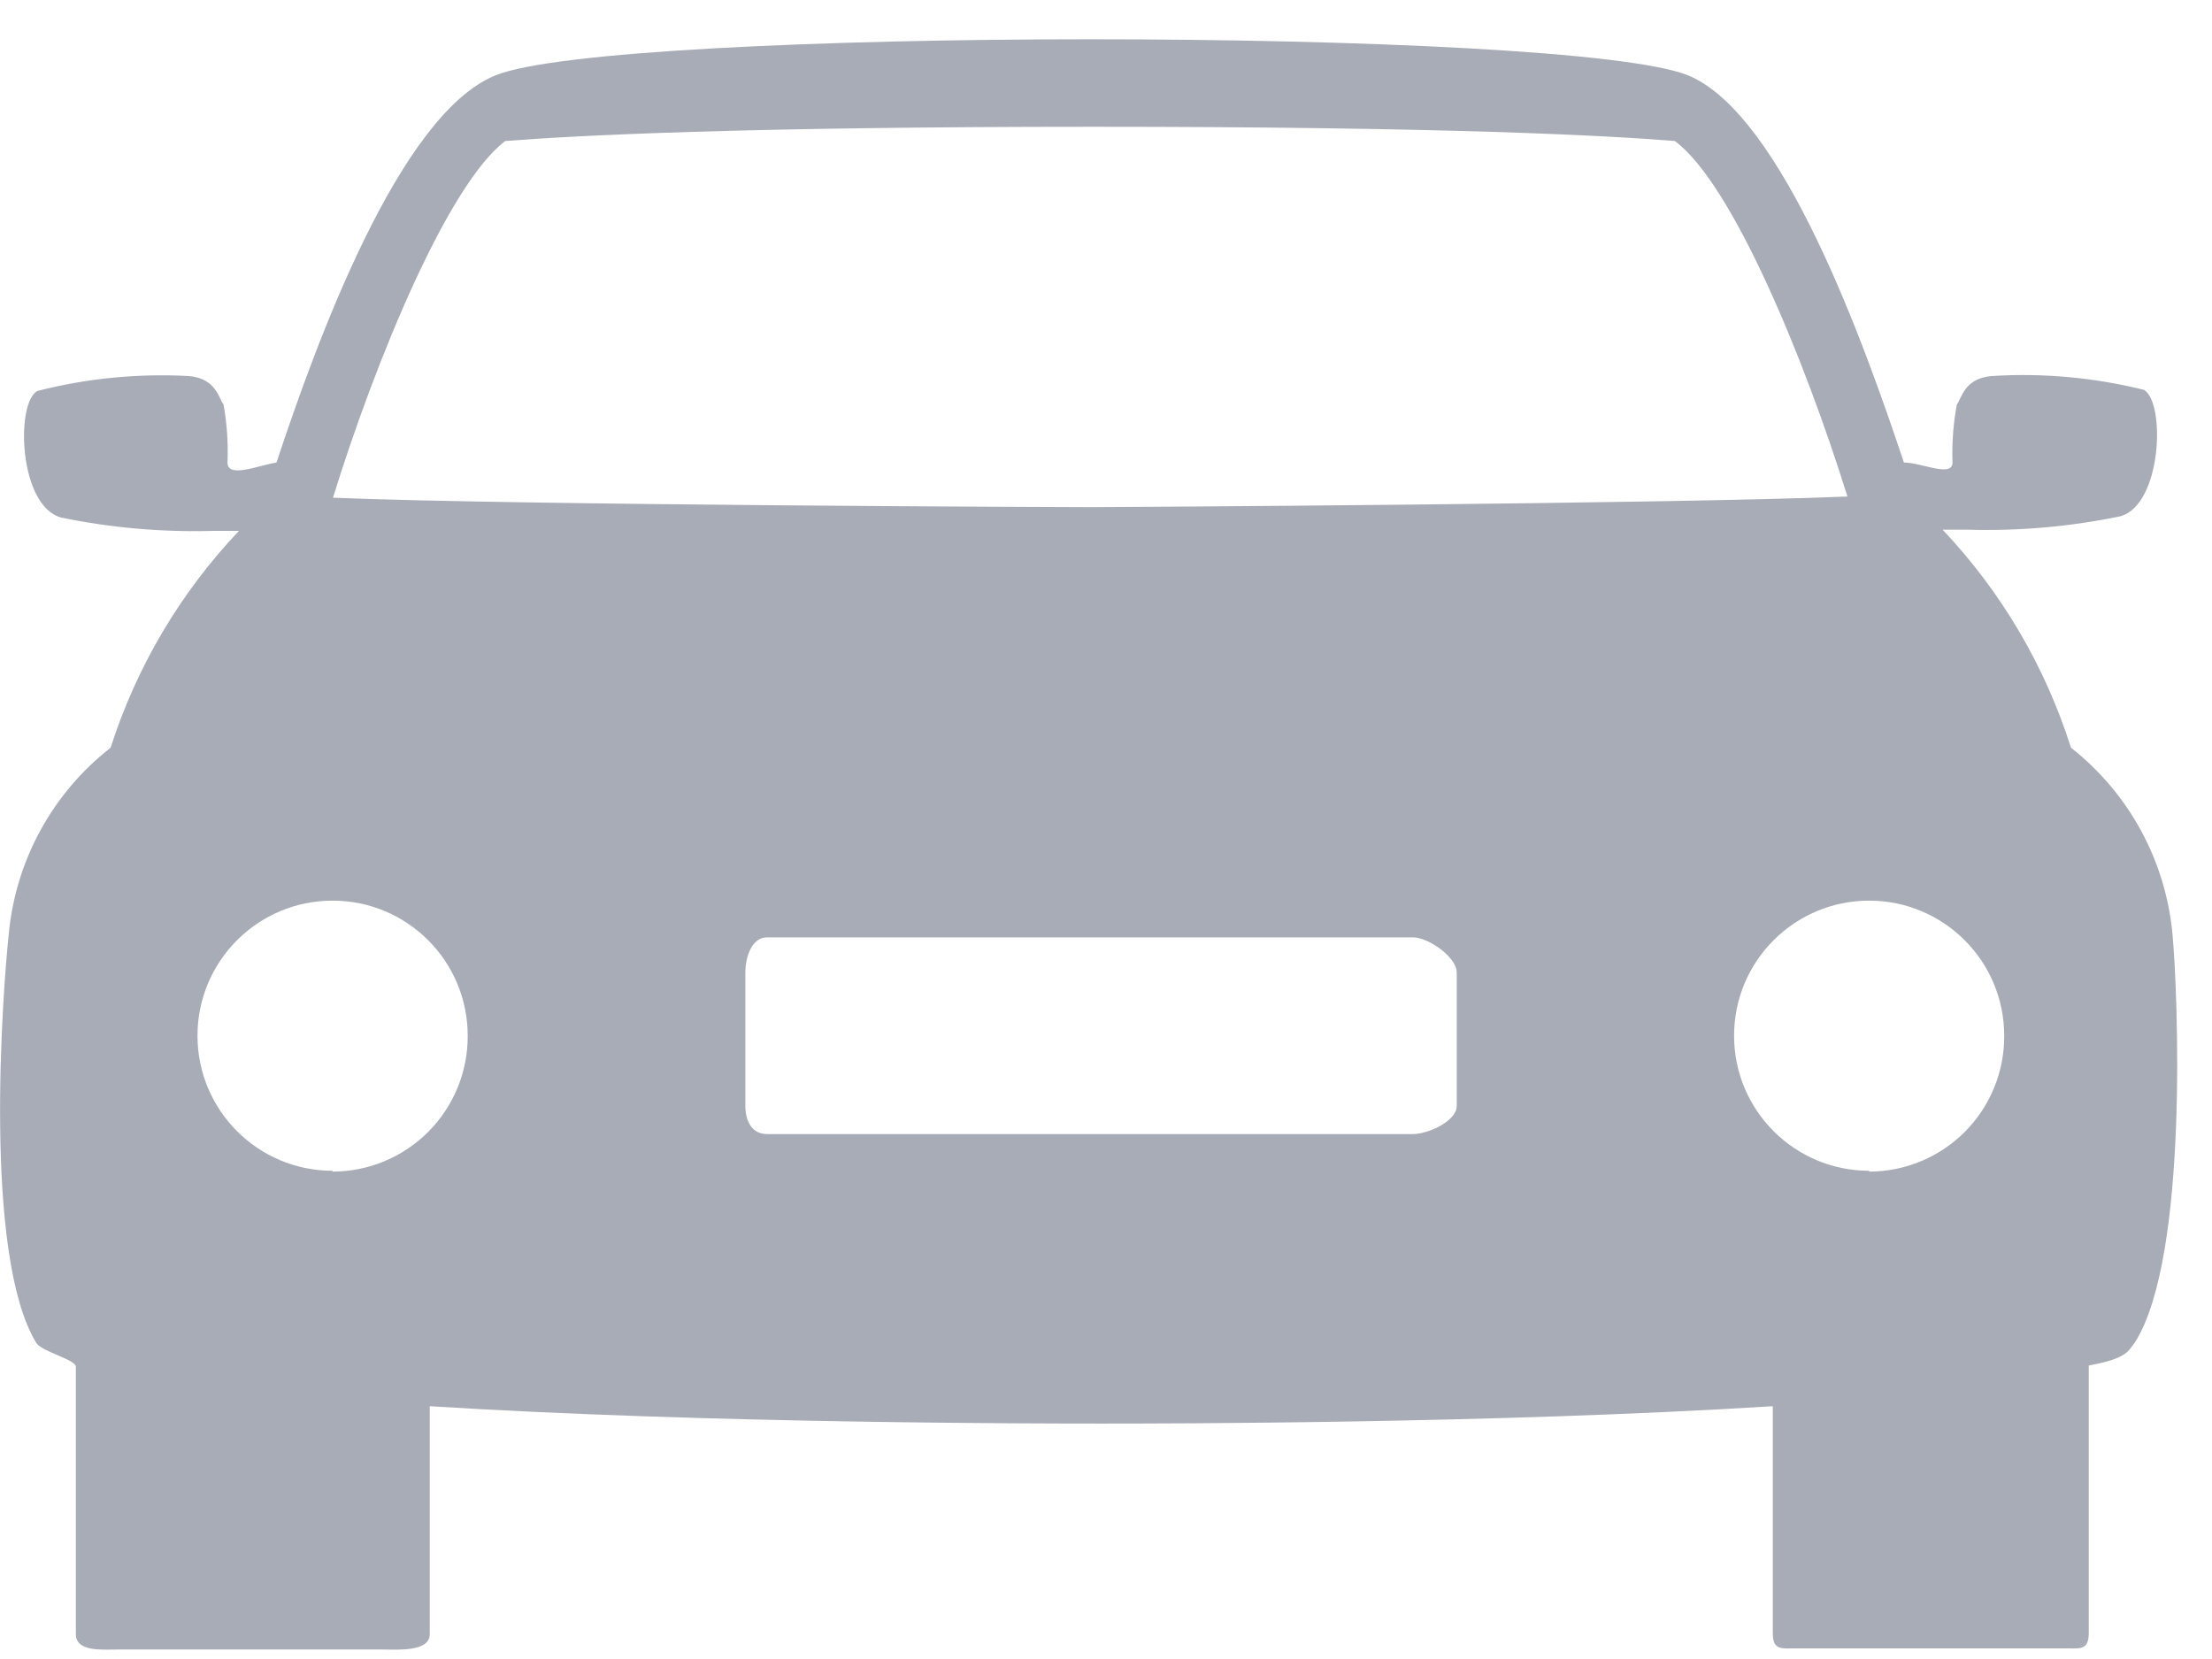 <?xml version="1.0" encoding="UTF-8" standalone="no"?>
<svg width="32px" height="24px" viewBox="0 0 32 24" version="1.1" xmlns="http://www.w3.org/2000/svg" xmlns:xlink="http://www.w3.org/1999/xlink">
    <!-- Generator: Sketch 41.2 (35397) - http://www.bohemiancoding.com/sketch -->
    <title>Car_Grey</title>
    <desc>Created with Sketch.</desc>
    <defs></defs>
    <g id="Page-1" stroke="none" stroke-width="1" fill="none" fill-rule="evenodd" fill-opacity="0.4">
        <g id="0405_Calendar" transform="translate(-36, -464)" fill="#27314D">
            <g id="Car_Grey" transform="translate(36, 464)">
                <g id="Layer_1">
                    <path d="M31.429,13.52 C31.332,12.455 30.801,11.477 29.96,10.817 C29.587,9.639 28.952,8.56 28.103,7.663 L28.469,7.663 C29.209,7.684 29.949,7.619 30.674,7.469 C31.274,7.303 31.331,5.829 31.017,5.64 C30.297,5.461 29.553,5.393 28.811,5.44 C28.411,5.474 28.377,5.771 28.309,5.851 C28.257,6.128 28.236,6.41 28.246,6.691 C28.246,6.914 27.794,6.691 27.543,6.691 L27.543,6.691 C26.971,4.977 25.789,1.657 24.423,1.091 C22.709,0.394 8.857,0.394 7.166,1.091 C5.771,1.657 4.571,4.966 4,6.691 L4,6.691 C3.743,6.731 3.291,6.926 3.291,6.691 C3.303,6.41 3.283,6.129 3.234,5.851 C3.166,5.771 3.131,5.474 2.731,5.44 C1.993,5.4 1.253,5.473 0.537,5.657 C0.223,5.846 0.274,7.314 0.88,7.486 C1.605,7.636 2.345,7.701 3.086,7.68 L3.457,7.68 C2.61,8.572 1.975,9.645 1.6,10.817 C0.756,11.476 0.223,12.454 0.126,13.52 C0.04,14.326 -0.251,18.16 0.526,19.429 C0.606,19.554 1.097,19.669 1.097,19.771 L1.097,23.64 C1.097,23.897 1.474,23.863 1.669,23.863 L5.549,23.863 C5.766,23.863 6.217,23.897 6.217,23.64 L6.217,20.343 C10.217,20.594 15.057,20.594 15.931,20.594 C16.806,20.594 21.646,20.594 25.646,20.343 L25.646,23.623 C25.646,23.88 25.771,23.846 25.994,23.846 L29.869,23.846 C30.091,23.846 30.217,23.88 30.217,23.623 L30.217,19.754 C30.789,19.651 30.789,19.537 30.891,19.411 C31.669,18.16 31.503,14.326 31.429,13.52 Z M7.309,2.04 C8.32,1.96 10.737,1.834 15.823,1.834 C20.909,1.834 23.251,1.96 24.229,2.04 C25.057,2.651 26.103,5.183 26.726,7.183 C24.12,7.291 15.966,7.337 15.771,7.337 C15.577,7.337 7.429,7.309 4.817,7.2 C5.44,5.189 6.486,2.663 7.309,2.04 Z M21.074,16 C21.074,16.217 20.663,16.406 20.44,16.406 L11.097,16.406 C10.88,16.406 10.783,16.223 10.783,16 L10.783,14.069 C10.783,13.846 10.874,13.56 11.097,13.56 L20.44,13.56 C20.663,13.56 21.074,13.846 21.074,14.069 L21.074,16 Z M27.04,16.937 C25.961,16.937 25.086,16.062 25.086,14.983 C25.086,13.904 25.961,13.029 27.04,13.029 C28.119,13.029 28.994,13.904 28.994,14.983 C28.997,15.503 28.793,16.003 28.426,16.372 C28.059,16.741 27.56,16.949 27.04,16.949 L27.04,16.937 Z M4.811,16.937 C3.732,16.937 2.857,16.062 2.857,14.983 C2.857,13.904 3.732,13.029 4.811,13.029 C5.891,13.029 6.766,13.904 6.766,14.983 C6.769,15.504 6.563,16.005 6.195,16.374 C5.827,16.743 5.327,16.95 4.806,16.949 L4.811,16.937 Z" id="Shape"></path>
                </g>
            </g>
        </g>
    </g>
</svg>